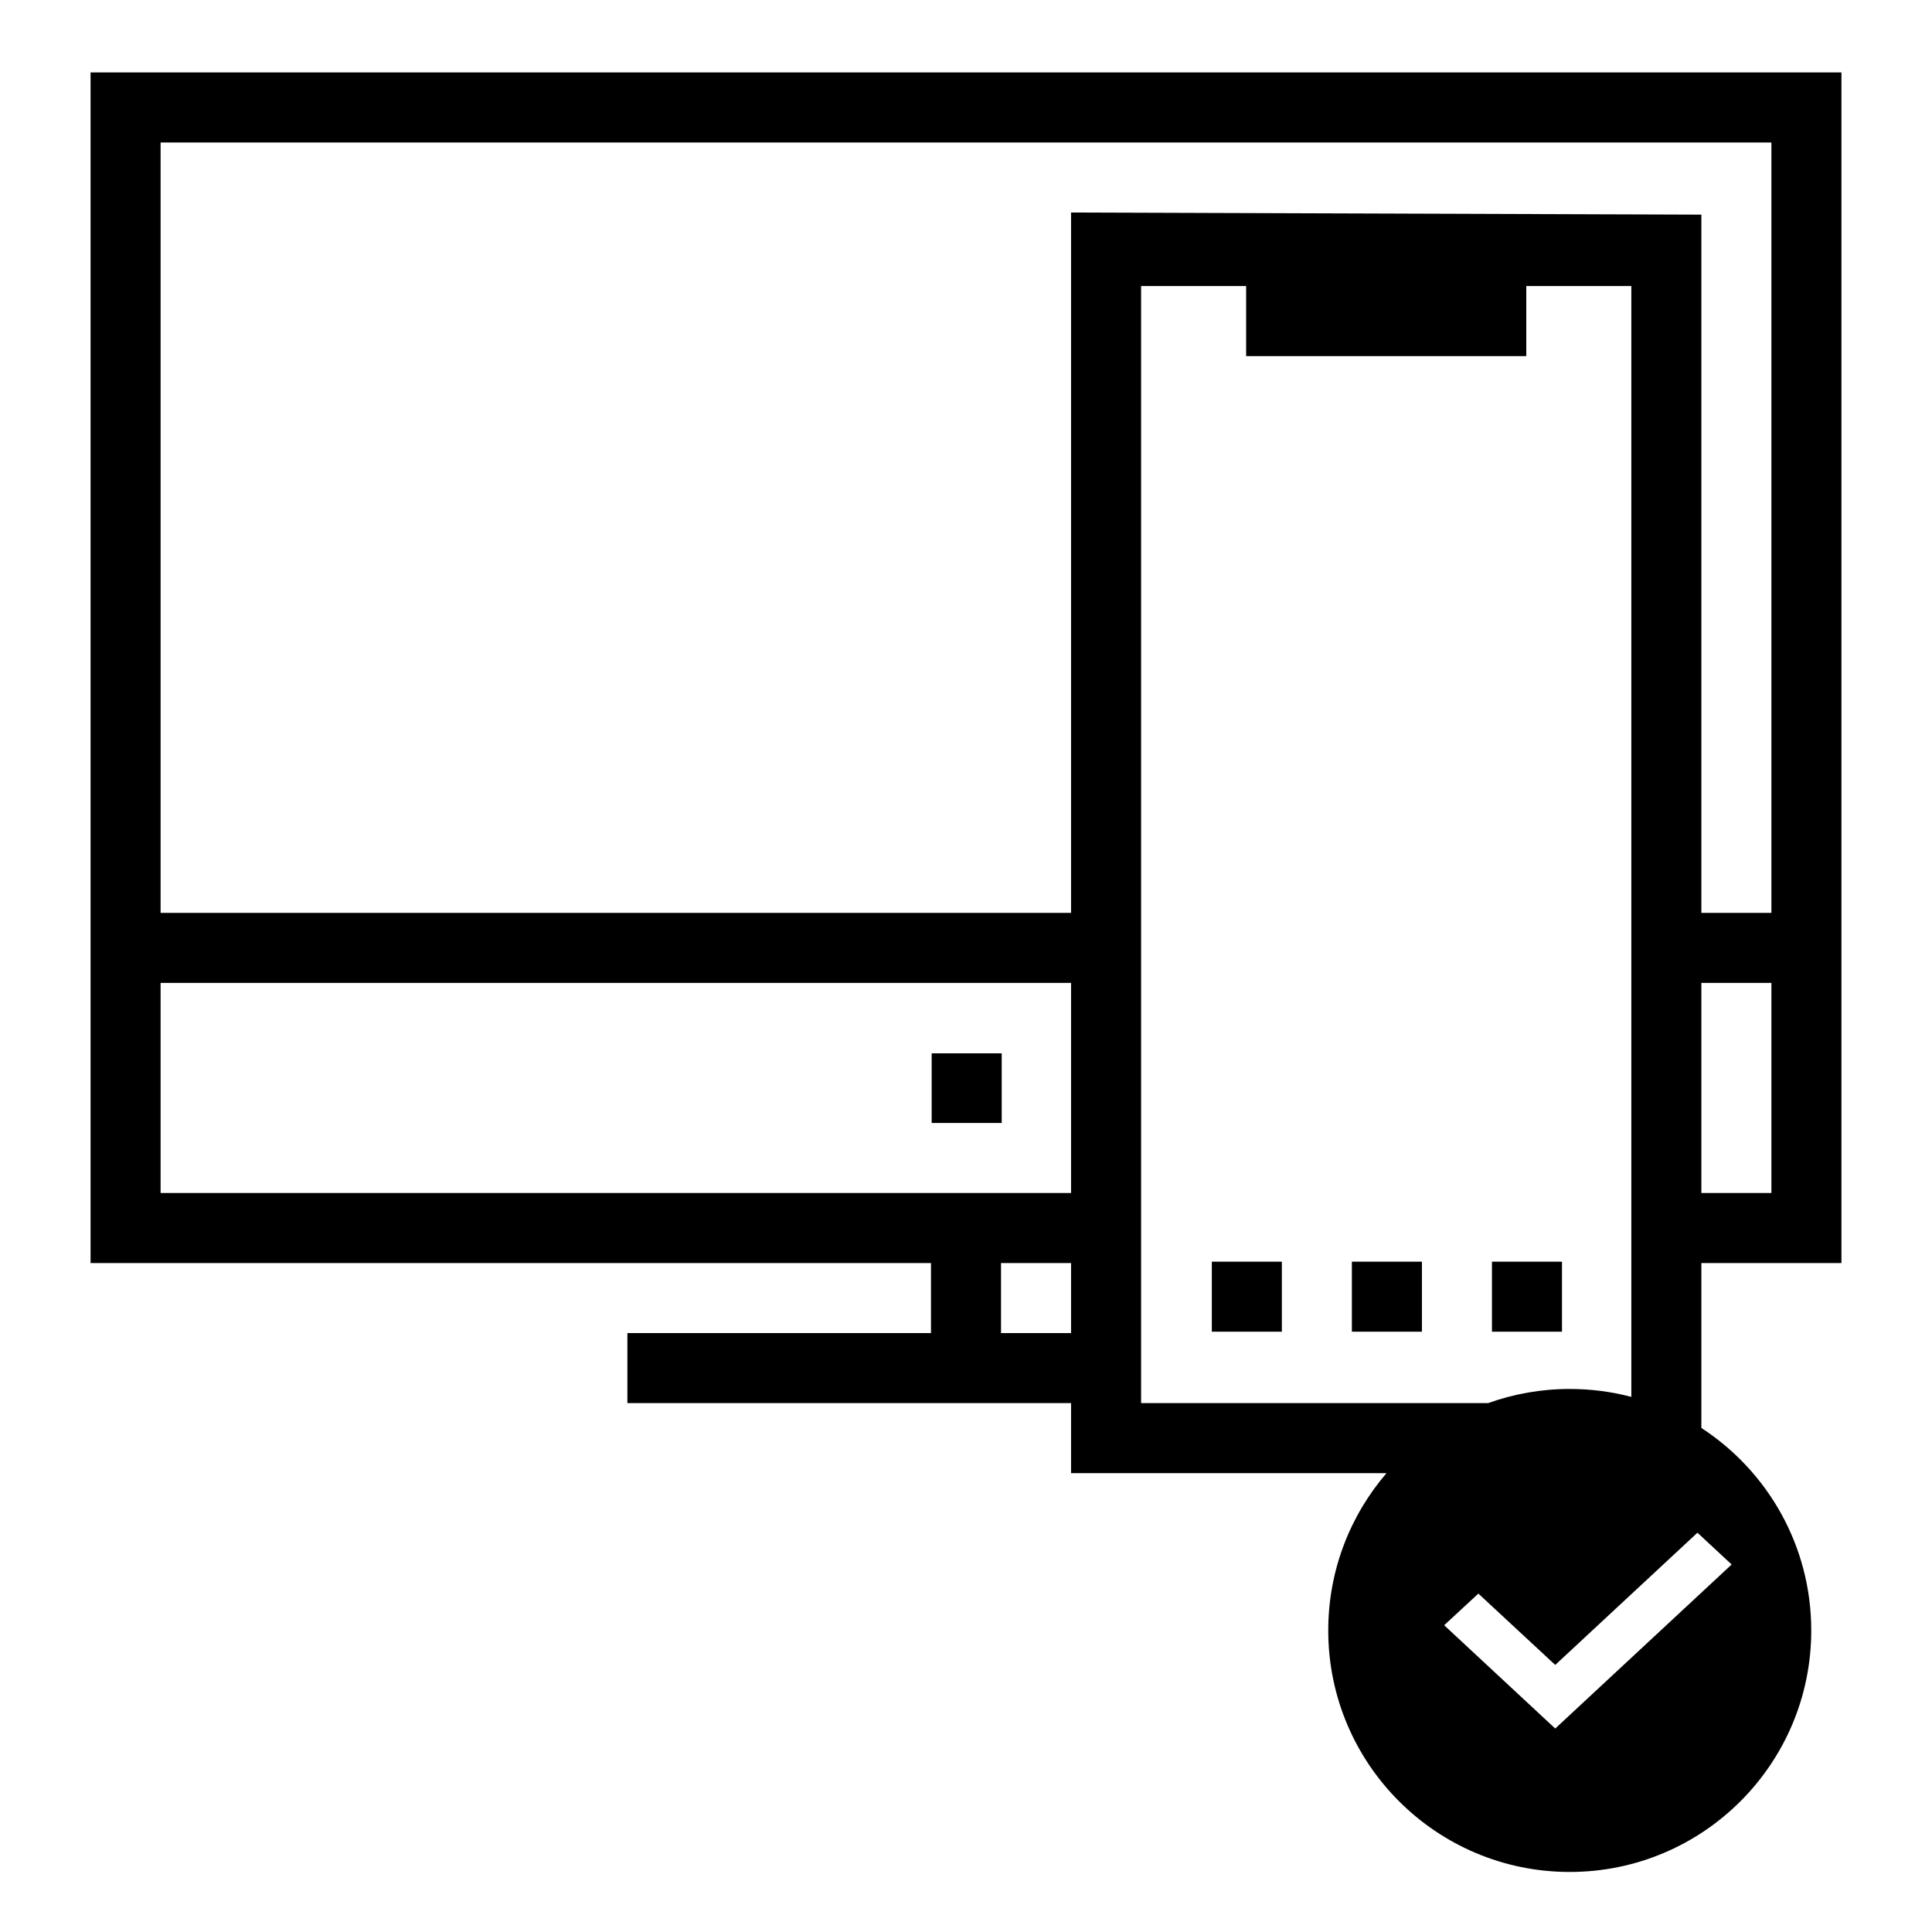 <svg width="64" height="64" viewBox="0 0 64 64" fill="none" xmlns="http://www.w3.org/2000/svg">
<path fill-rule="evenodd" clip-rule="evenodd" d="M3 2.4V41.84H30.84V44.16H20.783V46.48H35.48V48.8H45.93C44.727 50.2 44 52.021 44 54.011C44 58.429 47.582 62.011 52 62.011C56.418 62.011 60 58.429 60 54.011C60 51.201 58.551 48.73 56.36 47.303V41.84H61V2.4H3ZM54.04 46.274V9.476H50.56V11.796H41.28V9.476H37.8V46.48H49.295C50.14 46.177 51.051 46.011 52 46.011C52.705 46.011 53.389 46.102 54.04 46.274ZM58.68 32.56V39.52H56.36V32.56H58.68ZM56.36 30.24V7.11L35.48 7.04V30.24H5.32V4.72H58.68V30.24H56.36ZM35.48 44.16H33.16V41.84H35.48V44.16ZM35.48 32.56V39.52H5.32V32.56H35.48ZM33.183 34.892H30.863V37.2H33.183V34.892ZM40.143 41.794H42.463V44.114H40.143V41.794ZM47.103 41.794H44.783V44.114H47.103V41.794ZM49.423 41.794H51.743V44.114H49.423V41.794ZM51.519 57.26L47.84 53.838L48.973 52.79L51.519 55.153L56.23 50.773L57.363 51.826L51.519 57.26Z" fill="currentColor" />
</svg>

